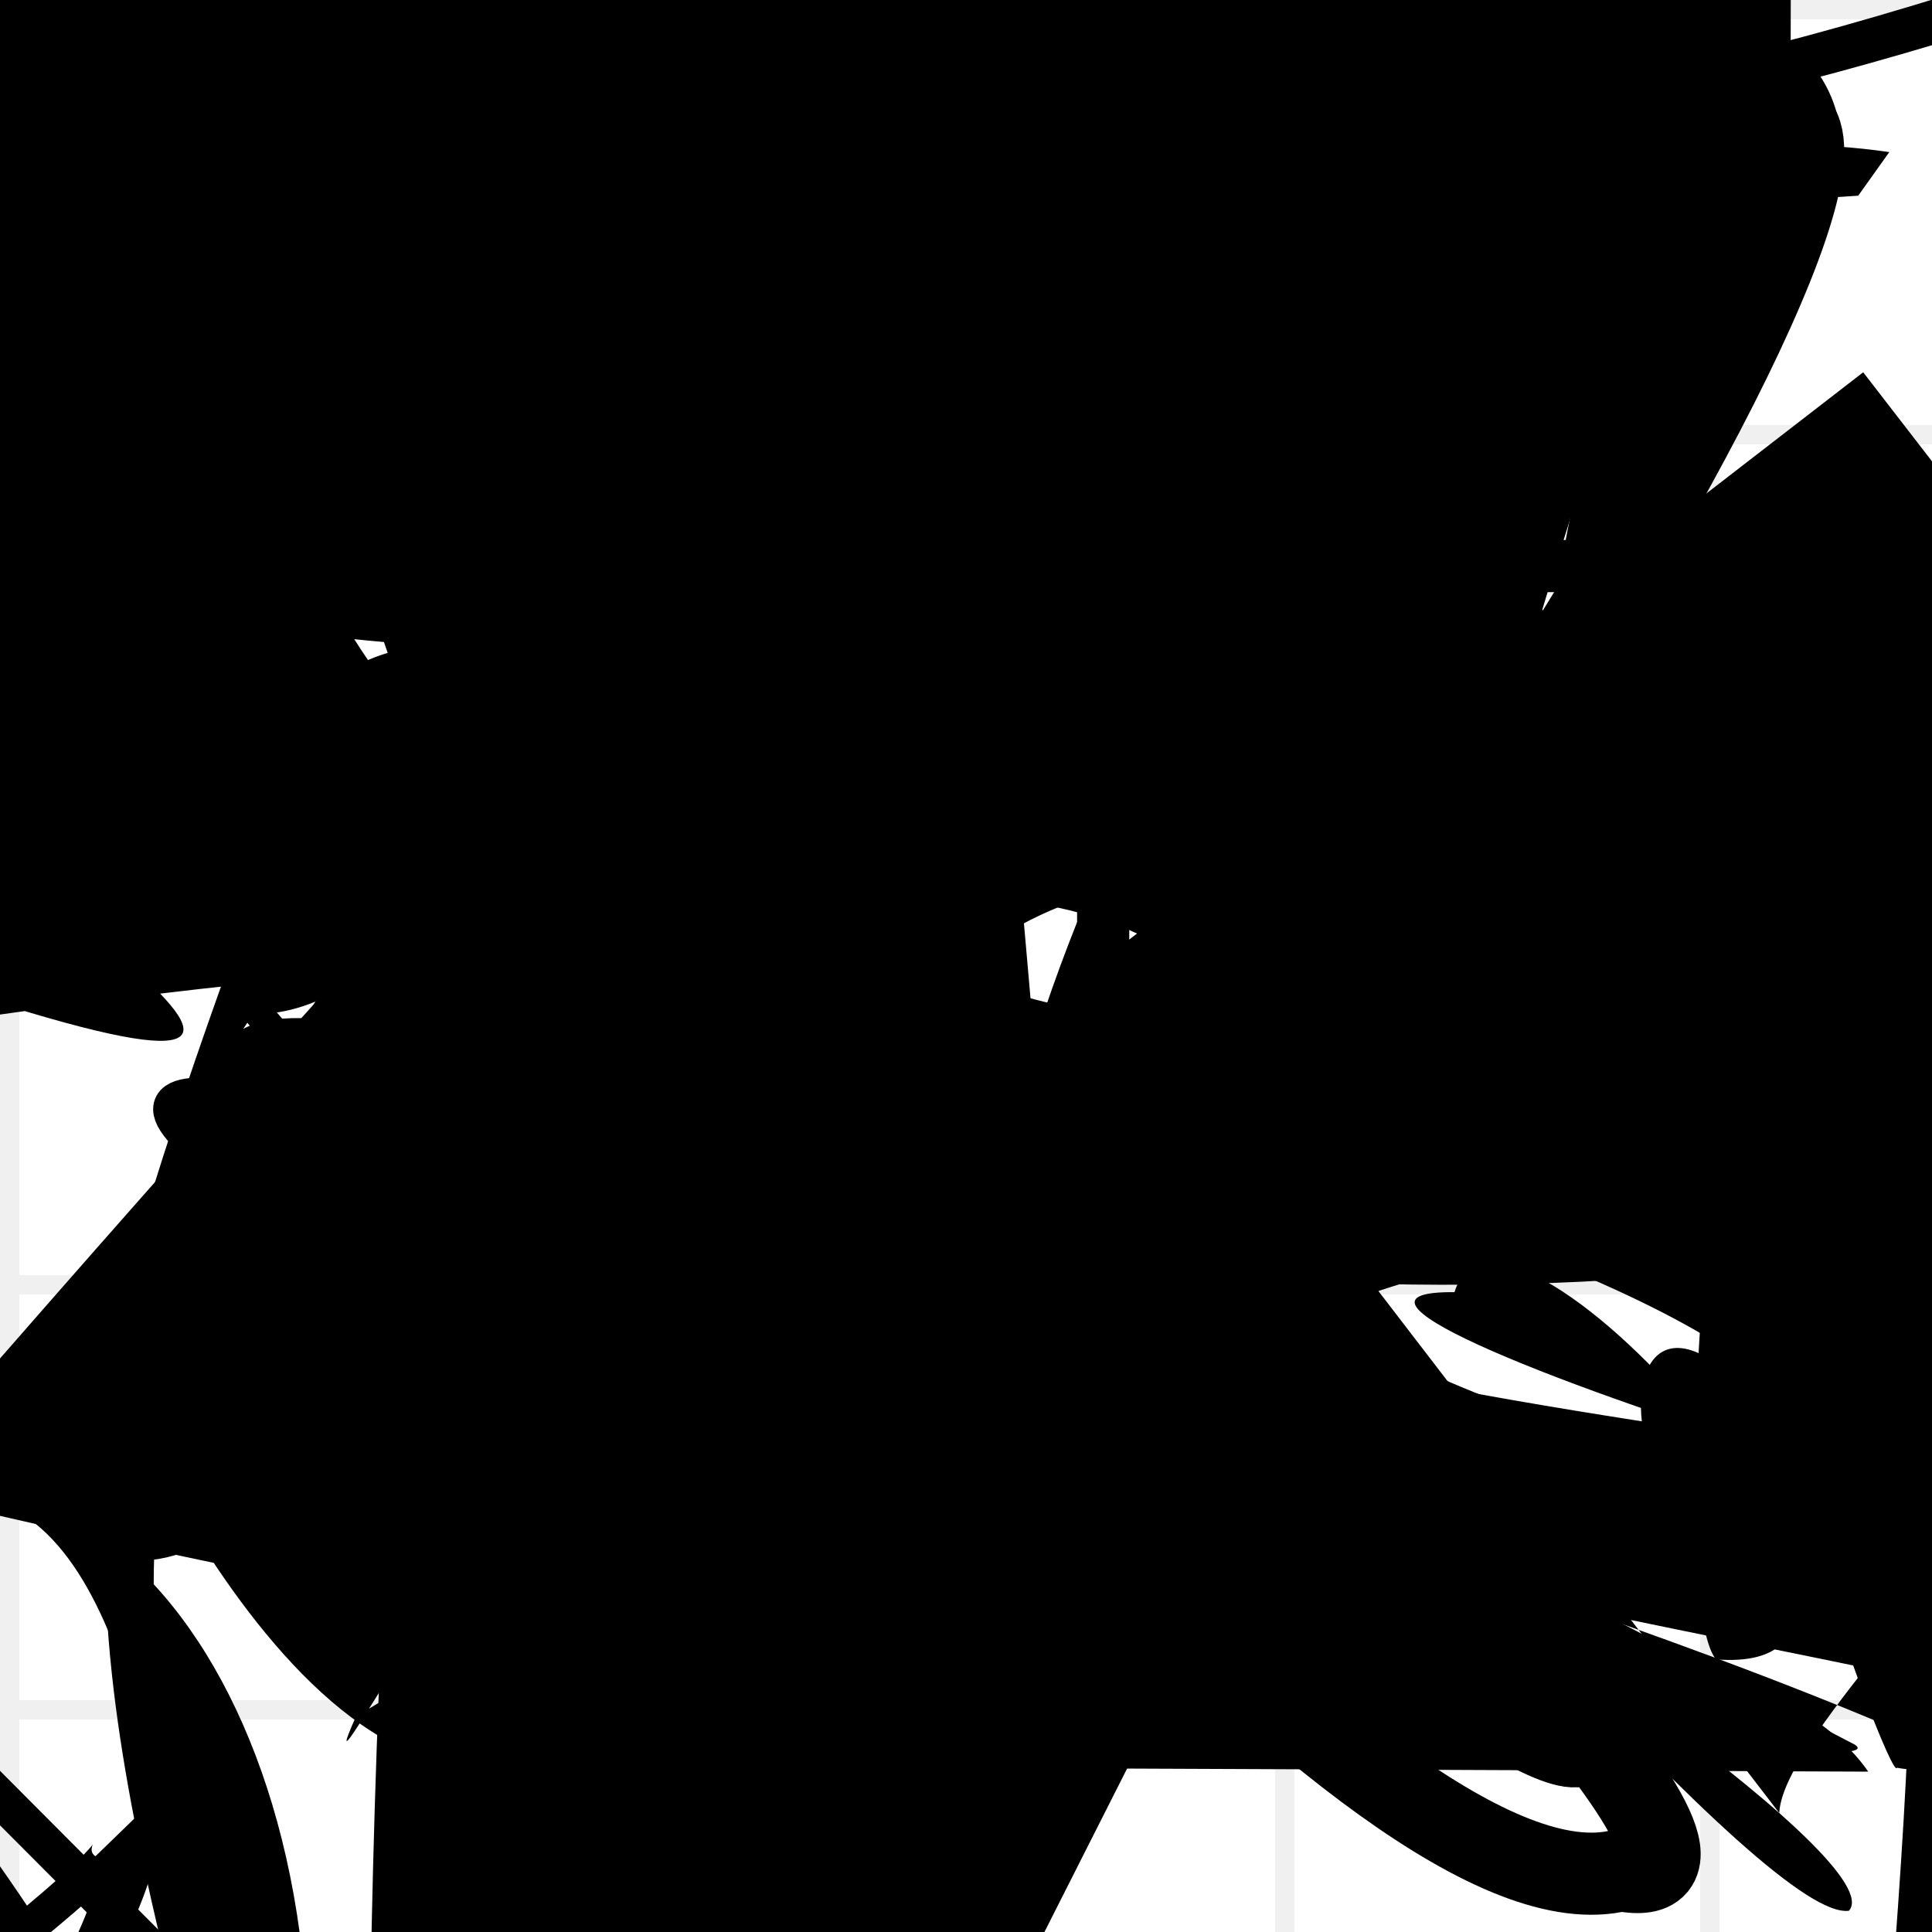 <?xml version="1.0" encoding="UTF-8"?>
<svg xmlns="http://www.w3.org/2000/svg" width="100" height="100" viewBox="0 0 100 100">
<defs>
<linearGradient id="g0" x1="0%" y1="0%" x2="100%" y2="100%">
<stop offset="0.0%" stop-color="hsl(106, 75%, 59%)" />
<stop offset="33.3%" stop-color="hsl(183, 71%, 60%)" />
<stop offset="66.7%" stop-color="hsl(242, 72%, 49%)" />
<stop offset="100.0%" stop-color="hsl(322, 74%, 44%)" />
</linearGradient>
<linearGradient id="g1" x1="0%" y1="0%" x2="100%" y2="100%">
<stop offset="0.0%" stop-color="hsl(290, 83%, 63%)" />
<stop offset="33.3%" stop-color="hsl(2, 82%, 55%)" />
<stop offset="66.7%" stop-color="hsl(86, 72%, 68%)" />
<stop offset="100.0%" stop-color="hsl(83, 65%, 44%)" />
</linearGradient>
<linearGradient id="g2" x1="0%" y1="0%" x2="100%" y2="100%">
<stop offset="0.0%" stop-color="hsl(40, 53%, 69%)" />
<stop offset="33.3%" stop-color="hsl(104, 72%, 65%)" />
<stop offset="66.7%" stop-color="hsl(144, 86%, 72%)" />
<stop offset="100.0%" stop-color="hsl(151, 70%, 62%)" />
</linearGradient>
<filter id="f1" x="-20%" y="-20%" width="140%" height="140%">
  <feGaussianBlur stdDeviation="0.504" />
</filter>

</defs>

<rect x="4.1" y="23.2" width="45.9" height="22.9" rx="0" fill="hsl(144, 86%, 72%)" fill-opacity="0.48"   transform="translate(95.5 57.5) rotate(180.1) scale(0.71 1.86)" />
<circle cx="32.8" cy="71.7" r="1.5" fill="url(#g1)" fill-opacity="0.77" filter="url(#f1)"  />
<rect x="2.2" y="25.2" width="27.2" height="20.4" rx="18.1" fill="none" fill-opacity="0.52"  filter="url(#f1)" transform="translate(6.2 21.3) rotate(328.9) scale(0.72 0.69)" />
<path d="M 16.9 59.6 C 10.0 59.8, 100.0 83.5, 98.9 75.8 C 100.0 82.8, 30.4 14.1, 42.2 27.3 C 61.1 39.2, 70.7 65.0, 74.6 75.2 C 75.4 81.2, 57.2 70.6, 50.7 67.1 C 54.4 68.5, 15.9 55.9, 9.2 49.0 C 24.9 41.8, 46.2 0.0, 32.9 1.2 C 33.0 7.5, 38.1 47.8, 52.5 50.9 C 52.7 59.1, 65.2 80.6, 53.0 68.7 C 36.5 51.4, 22.7 0.0, 13.3 7.6 Z" fill="hsl(183, 71%, 60%)" fill-opacity="0.97" stroke="none" stroke-width="3.20" filter="url(#f1)" transform="translate(16.4 8.5) rotate(151.9) scale(0.90 1.16)" />
<path d="M 94.2 15.8 C 93.1 33.0, 55.0 66.2, 47.3 60.3 C 64.9 57.3, 57.2 53.0, 65.2 60.1 C 49.7 74.3, 4.4 81.1, 9.6 81.4 C 3.1 94.8, 29.9 86.3, 33.1 79.2 C 14.1 79.9, 11.2 82.4, 14.4 94.0 C 19.4 100.0, 96.8 22.4, 90.6 12.5 C 100.0 0.0, 43.2 93.9, 47.2 83.3 C 63.0 91.8, 89.7 26.0, 99.6 19.1 Z" fill="none" fill-opacity="0.95" stroke="hsl(106, 75%, 59%)" stroke-width="0.90"  transform="translate(39.1 12.7) rotate(50.5) scale(1.69 1.86)" />
<rect x="42.9" y="53.1" width="34.3" height="30.7" rx="0" fill="none" fill-opacity="0.62"    />
<path d="M 23.7 91.4 C 11.3 89.5, 2.3 62.2, 5.3 70.0 C 0.0 77.8, 42.3 37.9, 39.0 32.3 C 52.1 45.9, 28.0 69.9, 26.1 78.0 C 26.6 81.5, 10.5 21.1, 10.7 8.8 C 7.1 12.2, 13.2 42.5, 26.6 37.0 C 34.5 37.1, 72.5 32.5, 59.4 25.6 C 69.2 43.6, 56.5 42.2, 66.1 49.0 C 48.9 30.9, 13.5 100.0, 18.4 88.9 C 33.6 78.4, 88.2 79.3, 96.7 91.7 Z" fill="hsl(40, 53%, 69%)" fill-opacity="0.84" stroke="none" stroke-width="1.83"   />
<circle cx="42.7" cy="29.3" r="5.2" fill="url(#g0)" fill-opacity="0.63"   />
<circle cx="10.3" cy="42.3" r="3.6" fill="hsl(40, 53%, 69%)" fill-opacity="0.86"  transform="translate(61.5 82.8) rotate(124.1) scale(1.32 1.87)" />
<rect x="57.8" y="28.2" width="39.5" height="24.8" rx="19.7" fill="none" fill-opacity="0.46"   transform="translate(4.9 25.9) rotate(16.2) scale(1.22 0.80)" />
<path d="M 88.6 65.2 C 93.4 79.0, 66.7 37.7, 64.1 32.8 C 80.9 17.5, 95.1 9.4, 96.0 16.5 C 100.0 28.4, 100.0 83.3, 97.1 78.8 C 80.5 84.7, 58.2 40.6, 44.2 46.7 C 52.2 50.2, 27.6 0.0, 30.1 4.3 C 49.5 0.0, 64.6 77.1, 67.8 81.9 C 78.9 87.5, 64.6 90.6, 76.4 92.6 C 56.8 88.3, 87.7 56.7, 83.3 64.8 C 93.8 59.5, 35.9 2.2, 42.6 14.0 Z" fill="hsl(2, 82%, 55%)" fill-opacity="0.50" stroke="none" stroke-width="5.25"  transform="translate(45.7 26.0) rotate(355.0) scale(1.44 1.79)" />
<circle cx="51.9" cy="96.1" r="2.2" fill="url(#g2)" fill-opacity="0.87"  transform="translate(29.7 74.7) rotate(234.8) scale(1.17 1.77)" />
<circle cx="47.6" cy="12.8" r="4.1" fill="url(#g2)" fill-opacity="0.58"  transform="translate(83.3 54.9) rotate(238.3) scale(1.93 1.82)" />
<path d="M 84.3 88.6 C 69.7 100.0, 42.7 3.5, 57.6 13.5 C 58.1 1.9, 4.1 63.7, 15.0 55.7 C 29.7 59.2, 49.1 47.0, 41.1 35.0 C 35.8 47.2, 0.0 32.8, 0.5 46.5 C 0.0 37.3, 14.4 32.2, 29.4 39.7 C 33.6 31.5, 97.3 45.1, 86.1 55.0 C 84.0 36.9, 7.2 71.7, 2.6 69.8 C 15.9 88.8, 2.7 90.6, 16.3 83.0 C 0.0 76.3, 56.7 39.7, 50.4 42.4 C 49.8 38.4, 49.2 0.0, 51.7 6.3 Z" fill="hsl(290, 83%, 63%)" fill-opacity="0.97" stroke="none" stroke-width="3.32"  transform="translate(64.1 63.6) rotate(79.2) scale(1.61 1.51)" />
<path d="M 2.5 70.7 C 5.3 62.7, 70.2 2.9, 82.8 7.7 C 92.8 0.0, 90.4 29.0, 78.3 34.7 C 63.9 16.5, 49.9 62.2, 50.8 73.5 C 48.6 74.8, 68.6 0.0, 81.0 8.1 C 64.1 4.6, 38.0 13.7, 41.3 27.3 C 55.0 11.2, 8.3 79.0, 22.8 75.1 Z" fill="none" fill-opacity="0.31" stroke="hsl(106, 75%, 59%)" stroke-width="1.80"   />
<circle cx="88.6" cy="7.6" r="6.7" fill="url(#g1)" fill-opacity="0.87"   />
<path d="M 57.4 70.2 C 74.4 77.4, 0.0 49.1, 9.8 58.8 C 22.3 44.9, 100.0 64.4, 94.4 76.0 C 85.9 74.6, 53.2 70.5, 61.5 66.3 C 75.5 50.0, 46.3 56.5, 45.6 47.1 C 48.9 40.2, 28.3 50.1, 21.6 50.0 C 4.6 52.0, 33.9 88.2, 38.6 86.0 Z" fill="none" fill-opacity="0.67" stroke="hsl(83, 65%, 44%)" stroke-width="1.96"   />
<path d="M 42.1 41.9 C 52.4 31.8, 50.8 67.1, 41.2 79.8 C 54.3 94.9, 65.5 68.3, 51.3 82.8 C 53.9 86.7, 14.9 69.7, 17.1 62.0 C 0.8 54.5, 60.8 52.2, 59.6 39.4 C 78.7 47.3, 75.5 34.3, 85.9 20.2 C 71.7 17.4, 13.7 85.4, 11.1 86.6 Z" fill="hsl(86, 72%, 68%)" fill-opacity="0.93" stroke="none" stroke-width="1.14"  transform="translate(90.2 46.8) rotate(99.5) scale(0.56 0.68)" />
<rect x="44.0" y="22.6" width="34.3" height="19.5" rx="0" fill="hsl(183, 71%, 60%)" fill-opacity="0.99"   transform="translate(7.8 66.7) rotate(236.8) scale(0.53 0.82)" />
<rect x="37.5" y="18.5" width="42.7" height="18.6" rx="0" fill="none" fill-opacity="0.30" stroke="hsl(290, 83%, 63%)" stroke-width="1.1"  transform="translate(82.8 80.0) rotate(135.1) scale(1.81 1.47)" />
<rect x="28.9" y="62.2" width="49.9" height="22.0" rx="0" fill="hsl(104, 72%, 65%)" fill-opacity="0.98"  filter="url(#f1)" transform="translate(65.4 60.8) rotate(332.6) scale(1.71 1.48)" />
<rect x="12.1" y="17.5" width="28.9" height="36.8" rx="0" fill="none" fill-opacity="0.83"   transform="translate(80.9 83.6) rotate(277.7) scale(0.82 0.70)" />
<rect x="4.3" y="76.2" width="35.9" height="21.8" rx="0" fill="hsl(83, 65%, 44%)" fill-opacity="0.55"   transform="translate(51.2 39.5) rotate(141.3) scale(1.15 0.61)" />
<circle cx="88.0" cy="80.6" r="2.9" fill="hsl(106, 75%, 59%)" fill-opacity="0.51" filter="url(#f1)" transform="translate(41.8 19.3) rotate(51.1) scale(1.49 1.54)" />
<path d="M 0.2 47.1 C 0.0 45.2, 44.9 62.2, 42.3 67.6 C 32.0 75.4, 70.6 34.8, 80.8 47.9 C 84.2 33.5, 77.1 33.2, 89.6 46.0 C 79.4 54.4, 17.0 91.0, 8.4 93.9 C 0.0 84.5, 76.8 31.5, 76.6 43.2 C 79.2 27.3, 4.2 81.8, 18.9 92.1 C 5.9 91.2, 0.0 62.7, 8.7 67.5 C 10.0 77.6, 89.9 79.4, 84.8 94.1 C 69.0 100.0, 17.3 3.7, 22.4 1.4 C 40.7 0.0, 61.1 22.7, 51.1 29.8 Z" fill="hsl(322, 74%, 44%)" fill-opacity="0.59" stroke="none" stroke-width="5.15"  transform="translate(23.3 93.6) rotate(154.5) scale(1.91 1.83)" />
<rect x="4.6" y="66.3" width="22.8" height="33.1" rx="0" fill="none" fill-opacity="0.99"   transform="translate(10.5 98.9) rotate(126.2) scale(1.44 1.40)" />
<path d="M 18.9 83.8 C 2.3 66.9, 32.6 6.1, 22.0 7.8 C 35.1 4.8, 98.3 6.3, 83.9 7.2 C 90.8 0.0, 0.0 62.1, 7.9 69.9 C 17.6 82.9, 22.4 26.7, 29.5 19.4 C 18.8 5.0, 28.9 88.2, 14.2 78.7 C 22.8 77.8, 77.9 38.2, 69.9 31.7 C 70.1 35.0, 85.1 61.8, 88.7 52.5 C 90.2 48.8, 74.3 63.4, 65.2 72.4 Z" fill="hsl(83, 65%, 44%)" fill-opacity="0.70" stroke="none" stroke-width="3.13"  transform="translate(39.3 74.5) rotate(62.5) scale(1.97 1.75)" />
<path d="M 54.9 90.1 C 62.7 70.4, 12.5 9.9, 14.1 3.9 C 26.0 20.8, 23.0 9.6, 37.8 5.1 C 30.1 0.0, 51.8 88.2, 38.7 97.5 C 22.8 88.5, 40.2 77.6, 31.5 86.5 C 37.6 68.1, 44.5 18.7, 45.3 18.6 C 32.0 30.4, 87.4 33.3, 91.5 39.2 C 100.0 40.2, 2.9 74.6, 6.7 67.9 C 21.0 85.4, 57.7 42.0, 50.4 38.9 Z" fill="none" fill-opacity="0.98" stroke="hsl(83, 65%, 44%)" stroke-width="3.62"   />
<path d="M 67.3 31.5 C 84.6 33.9, 66.8 53.8, 80.0 59.1 C 90.8 61.8, 0.0 100.0, 0.1 99.6 C 0.0 100.0, 98.6 93.1, 97.6 82.1 C 100.0 82.7, 66.1 73.0, 61.9 80.4 C 53.1 69.2, 29.8 84.8, 37.1 86.6 C 29.6 84.6, 22.8 35.8, 24.7 32.5 C 25.0 26.4, 39.0 84.6, 53.9 89.9 Z" fill="hsl(106, 75%, 59%)" fill-opacity="0.31" stroke="none" stroke-width="2.42"  transform="translate(1.2 96.5) rotate(116.2) scale(1.37 0.80)" />
<path d="M 11.2 55.3 C 13.3 40.4, 100.0 94.1, 95.7 98.9 C 87.5 100.0, 16.7 6.5, 3.4 6.1 C 0.0 0.0, 62.7 20.6, 52.3 25.7 C 69.3 19.7, 11.3 92.2, 4.8 79.2 C 2.7 72.5, 13.9 44.5, 17.4 35.0 C 30.6 27.3, 24.8 52.5, 13.1 52.5 Z" fill="hsl(322, 74%, 44%)" fill-opacity="0.84" stroke="none" stroke-width="3.44"   />
<path d="M 4.9 42.9 C 12.3 35.5, 98.5 59.6, 96.4 45.2 C 95.4 32.0, 27.4 52.8, 37.3 47.0 C 37.8 38.2, 27.3 84.4, 40.2 83.0 C 57.4 92.6, 33.9 11.4, 38.9 26.1 C 20.3 15.5, 18.3 71.9, 32.4 80.1 C 24.1 81.8, 100.0 92.9, 96.0 90.3 " fill="hsl(322, 74%, 44%)" fill-opacity="0.82" stroke="none" stroke-width="4.70"   />
<path d="M 44.3 47.5 C 61.4 50.0, 78.1 31.7, 85.7 24.5 C 99.8 14.5, 75.0 45.7, 86.2 53.2 C 86.3 57.3, 0.0 72.0, 5.0 60.4 C 0.0 46.9, 0.0 14.2, 3.6 5.8 C 0.0 21.3, 52.5 96.7, 37.6 83.6 C 26.3 96.8, 41.8 74.8, 32.2 75.0 C 37.1 77.4, 0.0 37.4, 5.0 37.4 Z" fill="none" fill-opacity="0.82" stroke="hsl(40, 53%, 69%)" stroke-width="2.28"  transform="translate(82.4 86.3) rotate(134.6) scale(0.78 1.34)" />
<path d="M 37.6 5.3 C 53.0 23.6, 89.0 95.4, 93.1 86.5 C 98.5 97.8, 56.7 27.6, 60.1 38.2 C 69.4 44.4, 82.8 56.4, 77.9 68.4 C 95.3 50.4, 51.9 54.5, 58.6 51.8 C 47.4 46.6, 100.0 16.6, 99.1 4.6 C 82.6 11.1, 100.0 38.6, 98.9 29.5 C 95.7 26.9, 65.9 75.6, 80.1 64.4 C 90.1 49.6, 21.9 57.5, 16.8 71.6 C 10.3 63.0, 13.3 86.9, 13.5 93.3 C 1.3 88.8, 79.9 15.6, 90.1 22.5 Z" fill="none" fill-opacity="0.96" stroke="hsl(2, 82%, 55%)" stroke-width="4.36"  transform="translate(80.1 67.6) rotate(17.9) scale(0.66 1.85)" />
<rect x="4.1" y="36.8" width="43.0" height="37.6" rx="18.5" fill="none" fill-opacity="0.62" stroke="hsl(144, 86%, 72%)" stroke-width="2.4"  transform="translate(18.9 64.0) rotate(135.8) scale(1.77 1.70)" />
<rect x="72.8" y="55.0" width="24.7" height="11.3" rx="0" fill="none" fill-opacity="0.91" stroke="hsl(2, 82%, 55%)" stroke-width="4.9"  transform="translate(84.0 25.1) rotate(317.1) scale(0.77 1.37)" />
<path d="M 45.0 75.0 C 55.5 73.4, 36.2 53.8, 31.8 50.3 C 25.7 36.7, 12.1 18.3, 24.1 27.2 C 23.3 38.4, 56.0 97.4, 44.7 99.1 C 31.7 87.2, 3.8 28.5, 12.4 25.8 C 0.0 37.0, 80.7 10.8, 73.2 6.3 C 58.8 14.8, 62.7 62.6, 74.7 72.9 C 89.7 67.8, 50.3 82.0, 37.0 94.6 C 35.6 89.8, 24.1 90.3, 15.0 79.9 C 6.9 79.6, 93.9 66.2, 88.8 59.2 Z" fill="hsl(40, 53%, 69%)" fill-opacity="0.44" stroke="none" stroke-width="4.48"  transform="translate(46.4 74.2) rotate(178.4) scale(1.88 0.86)" />
<path d="M 27.1 96.2 C 39.6 96.0, 55.9 67.6, 66.5 82.1 C 72.0 85.8, 30.7 98.6, 16.6 97.8 C 18.2 92.0, 0.0 59.4, 6.0 53.4 C 10.2 63.0, 96.0 80.6, 95.9 75.9 C 98.1 88.4, 38.2 36.8, 45.0 28.4 C 59.0 27.1, 73.1 12.4, 60.0 25.3 C 78.6 44.6, 63.7 59.1, 72.4 53.0 Z" fill="none" fill-opacity="0.48" stroke="hsl(104, 72%, 65%)" stroke-width="4.76"  transform="translate(56.5 11.7) rotate(215.0) scale(1.11 0.57)" />
<circle cx="21.1" cy="15.3" r="8.5" fill="url(#g2)" fill-opacity="0.65"  transform="translate(57.4 27.3) rotate(337.8) scale(1.74 1.91)" />
<rect x="16.0" y="70.9" width="29.2" height="20.9" rx="0" fill="hsl(322, 74%, 44%)" fill-opacity="0.21" stroke="hsl(183, 71%, 60%)" stroke-width="3.8"  transform="translate(41.9 74.0) rotate(98.9) scale(1.13 0.64)" />
<circle cx="65.9" cy="87.7" r="1.2" fill="hsl(151, 70%, 62%)" fill-opacity="0.60"   />
<path d="M 55.5 62.8 C 35.6 63.3, 39.1 83.2, 24.5 91.1 C 27.2 100.0, 74.6 60.2, 71.4 69.2 C 64.4 61.1, 37.4 59.2, 48.0 64.5 C 42.6 45.5, 28.3 22.3, 41.1 18.5 C 31.2 13.1, 0.0 15.2, 1.0 13.5 C 0.0 4.3, 69.5 57.3, 57.2 67.4 C 44.6 75.6, 41.4 24.5, 29.0 10.2 C 15.4 19.5, 82.8 39.8, 76.2 49.7 C 77.7 58.6, 10.9 90.1, 18.7 77.4 C 12.1 96.8, 99.4 53.1, 88.8 43.9 Z" fill="hsl(290, 83%, 63%)" fill-opacity="0.95" stroke="none" stroke-width="1.83"  transform="translate(83.7 44.3) rotate(182.2) scale(1.89 0.53)" />
<rect x="42.2" y="2.7" width="27.0" height="15.6" rx="14.4" fill="hsl(144, 86%, 72%)" fill-opacity="0.42"   transform="translate(13.2 68.9) rotate(304.6) scale(1.26 1.76)" />
<rect x="4.7" y="29.1" width="47.7" height="32.2" rx="0" fill="hsl(151, 70%, 62%)" fill-opacity="0.50"   transform="translate(57.1 40.0) rotate(268.9) scale(1.38 1.88)" />
<path d="M 21.1 44.6 C 22.9 32.5, 24.4 61.3, 29.9 61.6 C 38.7 48.7, 68.8 0.0, 65.5 8.5 C 79.9 0.0, 47.0 59.8, 43.4 49.3 C 52.1 54.3, 56.1 22.0, 62.2 24.5 C 69.8 43.5, 43.7 86.2, 51.0 99.5 C 45.6 100.0, 71.1 53.5, 79.3 42.7 Z" fill="hsl(151, 70%, 62%)" fill-opacity="0.51" stroke="none" stroke-width="1.71"  transform="translate(65.2 11.8) rotate(137.3) scale(1.54 1.08)" />
<path d="M 13.6 62.2 C 23.4 73.0, 20.4 64.2, 5.8 58.3 C 0.0 64.4, 71.3 48.2, 83.8 52.4 C 67.2 33.5, 93.6 71.0, 84.3 56.7 C 64.6 49.0, 45.6 65.4, 49.1 78.5 C 53.9 93.8, 64.3 59.2, 58.9 54.2 C 63.0 69.0, 84.0 57.4, 70.1 69.1 C 78.2 58.6, 79.8 100.0, 92.3 93.6 C 84.1 100.0, 69.0 0.0, 60.8 0.3 C 71.8 6.5, 75.0 65.5, 76.3 80.0 Z" fill="hsl(322, 74%, 44%)" fill-opacity="0.30" stroke="none" stroke-width="1.68" filter="url(#f1)" transform="translate(9.8 78.5) rotate(224.7) scale(1.79 0.54)" />
<path d="M 69.5 91.2 C 58.2 84.4, 35.3 35.4, 44.7 31.4 C 62.8 24.9, 76.3 42.3, 75.5 39.1 C 95.1 22.3, 29.6 1.6, 23.1 13.2 C 17.5 0.0, 45.4 28.5, 34.7 43.1 C 38.6 24.7, 83.4 5.7, 87.6 14.6 C 93.4 0.0, 100.0 50.4, 100.0 57.1 C 93.6 52.5, 86.9 4.9, 89.8 9.0 Z" fill="none" fill-opacity="0.26" stroke="hsl(40, 53%, 69%)" stroke-width="2.88"  transform="translate(28.3 47.4) rotate(260.3) scale(0.76 1.71)" />
<path d="M 69.6 86.5 C 63.7 85.4, 84.5 26.8, 69.9 25.8 C 55.1 7.2, 92.2 34.3, 79.8 41.4 C 63.1 54.1, 39.4 0.0, 34.1 3.2 C 18.8 0.0, 74.4 0.0, 64.3 5.0 C 60.5 3.2, 89.0 95.6, 83.0 82.1 C 65.7 66.6, 40.1 71.0, 40.5 57.8 C 43.0 46.3, 51.8 42.3, 45.4 35.1 Z" fill="hsl(104, 72%, 65%)" fill-opacity="0.87" stroke="none" stroke-width="1.67"  transform="translate(2.6 22.9) rotate(12.6) scale(1.50 0.59)" />
<path d="M 94.5 40.5 C 96.6 29.3, 14.4 21.3, 14.4 8.1 C 4.8 9.7, 33.7 59.7, 34.1 49.2 C 52.7 41.7, 73.1 49.9, 60.1 62.9 C 61.6 72.9, 36.3 37.8, 22.4 33.0 C 40.8 45.0, 40.6 38.7, 31.8 29.3 C 14.4 12.4, 90.4 63.6, 83.6 66.3 C 81.6 58.9, 45.8 80.5, 39.3 72.6 C 51.5 86.3, 73.9 42.8, 59.7 42.6 C 43.0 38.1, 15.3 62.6, 9.3 74.3 Z" fill="hsl(83, 65%, 44%)" fill-opacity="0.52" stroke="none" stroke-width="1.69"   />
<circle cx="70.7" cy="66.1" r="12.9" fill="hsl(183, 71%, 60%)" fill-opacity="0.92"  transform="translate(49.5 60.2) rotate(98.0) scale(1.06 1.04)" />
<rect x="29.9" y="10.0" width="32.4" height="30.0" rx="5.7" fill="none" fill-opacity="0.75"   transform="translate(61.3 82.6) rotate(209.8) scale(1.91 0.78)" />
<path d="M 42.6 92.9 C 25.3 100.0, 46.2 22.4, 48.1 29.3 C 34.0 37.3, 21.7 75.8, 22.9 74.9 C 33.5 86.0, 52.8 34.7, 61.7 23.7 C 60.8 10.7, 17.1 55.6, 17.3 61.9 C 31.5 73.6, 28.1 25.6, 18.4 32.0 C 3.5 21.3, 51.9 85.0, 60.2 84.9 C 69.8 70.3, 68.8 76.5, 64.8 90.0 C 68.1 84.4, 70.3 38.1, 74.8 38.4 C 76.0 20.8, 81.6 79.9, 78.2 65.6 Z" fill="hsl(83, 65%, 44%)" fill-opacity="0.59" stroke="none" stroke-width="1.32"  transform="translate(49.6 55.1) rotate(322.6) scale(0.72 0.78)" />
<path d="M 43.3 64.5 C 34.3 51.6, 76.4 75.4, 81.6 88.5 C 87.5 100.0, 34.7 55.7, 26.5 45.8 C 40.6 60.3, 71.3 100.0, 83.9 96.8 C 100.0 100.0, 14.0 23.2, 4.1 13.3 C 0.0 0.0, 34.5 71.9, 41.8 80.1 C 23.1 68.3, 88.2 33.5, 87.4 43.7 C 74.2 49.2, 89.6 0.0, 92.5 6.1 C 100.0 8.7, 54.6 79.7, 42.0 75.1 Z" fill="none" fill-opacity="0.68" stroke="hsl(183, 71%, 60%)" stroke-width="4.25"   />
<path d="M 71.2 17.3 C 65.5 7.4, 69.5 85.9, 67.4 80.0 C 57.6 92.1, 88.8 69.0, 87.0 67.0 C 67.6 67.9, 70.6 6.7, 84.8 8.3 C 71.6 0.0, 29.3 90.2, 15.9 94.9 C 25.6 84.3, 21.1 1.4, 16.1 3.2 C 26.8 0.0, 74.4 77.1, 85.3 89.1 C 80.6 79.6, 19.1 20.9, 20.7 20.8 C 21.0 2.1, 63.0 1.6, 49.8 11.3 C 69.4 10.9, 1.1 62.1, 1.2 51.7 Z" fill="none" fill-opacity="0.59" stroke="hsl(106, 75%, 59%)" stroke-width="3.51"  transform="translate(4.0 86.3) rotate(56.0) scale(0.52 0.96)" />
<path d="M 37.4 52.8 C 51.1 46.2, 7.7 75.0, 10.7 64.9 C 13.4 59.4, 72.0 44.1, 82.5 49.3 C 92.5 65.7, 27.3 52.6, 16.8 51.6 C 14.1 34.6, 11.6 0.0, 15.1 3.8 C 20.0 0.0, 83.5 17.3, 79.2 15.8 C 67.5 32.6, 60.6 5.5, 74.3 18.8 C 72.5 14.6, 58.4 0.0, 59.3 3.8 " fill="hsl(2, 82%, 55%)" fill-opacity="0.49" stroke="none" stroke-width="3.72"  transform="translate(7.5 38.7) rotate(6.5) scale(1.21 1.46)" />
<circle cx="46.6" cy="53.2" r="3.3" fill="hsl(183, 71%, 60%)" fill-opacity="0.47"  transform="translate(51.5 79.4) rotate(131.1) scale(0.89 1.54)" />
<rect x="7.5" y="19.9" width="39.7" height="19.8" rx="0" fill="none" fill-opacity="0.88"   transform="translate(8.0 97.8) rotate(224.0) scale(0.83 0.79)" />
<path d="M 21.3 40.2 C 25.2 49.9, 51.7 15.0, 62.8 0.4 C 43.7 0.0, 16.5 0.0, 14.9 7.1 C 22.0 12.9, 6.5 82.4, 4.9 81.0 C 4.1 99.3, 1.5 55.9, 13.9 59.9 C 9.1 64.4, 40.4 53.7, 50.2 43.0 C 52.3 42.9, 39.7 34.7, 29.9 47.5 C 47.6 34.4, 77.0 30.1, 79.7 24.6 C 62.3 23.1, 85.6 39.7, 91.8 28.1 C 72.9 40.3, 97.1 67.6, 98.9 79.3 Z" fill="none" fill-opacity="0.37" stroke="hsl(151, 70%, 62%)" stroke-width="3.81"  transform="translate(87.3 93.0) rotate(191.3) scale(1.42 1.88)" />
<circle cx="36.6" cy="82.1" r="10.8" fill="hsl(104, 72%, 65%)" fill-opacity="0.47"   />
<rect x="57.1" y="29.3" width="37.5" height="34.7" rx="0" fill="none" fill-opacity="0.22" stroke="hsl(83, 65%, 44%)" stroke-width="2.7"   />
<path d="M 98.0 13.8 C 88.0 11.6, 15.0 78.9, 10.9 83.5 C 17.6 99.2, 0.0 27.1, 6.2 36.9 C 11.8 36.6, 0.0 0.2, 7.2 5.7 C 0.2 0.0, 39.5 31.0, 53.5 20.6 C 61.3 6.7, 23.2 15.1, 34.9 4.4 C 40.6 20.5, 77.2 45.3, 69.4 32.5 C 58.1 33.1, 100.0 8.1, 97.8 3.8 C 79.9 4.2, 84.3 13.2, 72.0 10.5 C 78.5 0.0, 73.0 62.9, 69.5 61.8 C 64.7 56.6, 0.0 7.5, 0.0 2.2 Z" fill="hsl(151, 70%, 62%)" fill-opacity="0.92" stroke="none" stroke-width="1.98"  transform="translate(76.3 27.2) rotate(171.6) scale(1.50 0.70)" />
<rect x="62.8" y="33.8" width="23.5" height="25.8" rx="0" fill="hsl(322, 74%, 44%)" fill-opacity="0.22" stroke="hsl(183, 71%, 60%)" stroke-width="3.3"  transform="translate(96.9 58.9) rotate(172.3) scale(1.70 1.89)" />
<rect x="38.7" y="83.2" width="42.1" height="11.3" rx="0" fill="none" fill-opacity="0.38"    />
<path d="M 68.1 97.3 C 83.0 100.0, 99.3 85.1, 95.6 81.6 C 94.7 63.3, 61.7 97.5, 72.5 87.6 C 65.8 100.0, 46.5 13.6, 57.0 18.4 C 46.4 26.3, 39.2 0.0, 41.9 10.1 C 41.0 0.0, 60.3 48.6, 73.8 47.4 C 56.6 32.5, 49.6 57.9, 63.8 69.1 C 54.8 75.6, 51.2 20.9, 47.2 6.4 C 66.7 0.0, 93.9 0.0, 92.4 8.2 Z" fill="hsl(183, 71%, 60%)" fill-opacity="0.84" stroke="none" stroke-width="2.05"  transform="translate(63.8 87.9) rotate(307.2) scale(1.24 0.81)" />
<circle cx="24.9" cy="91.2" r="17.1" fill="hsl(183, 71%, 60%)" fill-opacity="0.85"  transform="translate(70.0 96.8) rotate(327.9) scale(1.76 0.58)" />
<circle cx="51.7" cy="71.5" r="4.8" fill="url(#g0)" fill-opacity="0.61"  transform="translate(11.8 90.3) rotate(293.2) scale(0.69 0.79)" />
<path d="M 14.7 32.6 C 14.1 14.6, 70.2 7.4, 74.5 9.3 C 91.8 8.7, 95.8 37.7, 95.5 23.5 C 99.6 42.3, 100.0 24.4, 99.4 14.5 C 86.9 21.8, 60.7 83.0, 57.9 90.3 C 43.5 100.0, 49.7 100.0, 54.3 94.3 C 41.6 92.9, 35.3 90.2, 24.8 97.3 C 33.7 95.8, 33.5 16.5, 40.7 5.4 C 48.4 23.1, 100.0 54.6, 99.2 60.2 C 100.0 46.1, 78.9 74.6, 79.0 78.1 C 86.3 85.9, 19.5 59.9, 12.2 62.3 " fill="hsl(83, 65%, 44%)" fill-opacity="0.76" stroke="none" stroke-width="4.84"  transform="translate(5.5 23.3) rotate(221.9) scale(0.58 0.75)" />
<rect x="8.4" y="45.5" width="33.3" height="29.7" rx="0" fill="hsl(242, 72%, 49%)" fill-opacity="0.29"   transform="translate(20.8 34.6) rotate(322.3) scale(1.66 0.75)" />
<path d="M 14.1 14.1 C 9.2 16.7, 35.9 37.0, 45.4 43.8 C 36.4 47.8, 15.6 44.0, 28.0 58.9 C 19.8 60.5, 43.3 47.1, 29.3 58.7 C 36.2 47.9, 8.9 33.1, 14.4 18.3 C 28.5 19.6, 10.6 30.3, 13.4 44.1 C 0.3 47.4, 39.2 77.3, 45.5 66.1 C 60.8 63.3, 43.8 55.3, 40.7 52.9 C 41.3 67.0, 100.0 54.4, 86.3 60.4 C 69.6 49.0, 3.3 4.3, 18.0 11.0 C 28.3 24.6, 23.3 86.0, 37.1 81.0 Z" fill="none" fill-opacity="0.38" stroke="hsl(151, 70%, 62%)" stroke-width="1.52"   />
<path d="M 81.7 72.8 C 100.0 81.0, 40.3 32.7, 44.0 19.0 C 38.6 6.0, 0.0 22.8, 4.4 7.9 C 0.0 0.7, 40.0 0.0, 25.9 1.8 C 45.7 0.0, 91.5 31.3, 81.2 26.9 C 67.1 44.3, 27.0 8.0, 24.7 8.9 C 16.3 27.6, 80.5 69.8, 78.1 79.6 C 72.3 77.1, 83.2 75.8, 94.2 89.9 Z" fill="hsl(144, 86%, 72%)" fill-opacity="0.70" stroke="none" stroke-width="1.25"  transform="translate(11.7 68.0) rotate(341.7) scale(1.21 0.74)" />
<circle cx="67.5" cy="59.3" r="7.7" fill="url(#g0)" fill-opacity="0.96" filter="url(#f1)" transform="translate(81.9 99.0) rotate(300.8) scale(0.78 0.66)" />
<rect x="7.3" y="46.9" width="49.9" height="22.3" rx="0" fill="none" fill-opacity="0.54"   transform="translate(3.2 35.2) rotate(0.7) scale(1.83 1.46)" />
<circle cx="85.3" cy="54.5" r="3.6" fill="hsl(2, 82%, 55%)" fill-opacity="0.82"  transform="translate(60.9 68.0) rotate(259.9) scale(1.75 1.66)" />
<g opacity="0.061">
<rect x="0" y="0" width="1" height="100" fill="black" />
<rect x="22" y="0" width="1" height="100" fill="black" />
<rect x="44" y="0" width="1" height="100" fill="black" />
<rect x="66" y="0" width="1" height="100" fill="black" />
<rect x="88" y="0" width="1" height="100" fill="black" />
<rect x="0" y="0" width="100" height="1" fill="black" />
<rect x="0" y="22" width="100" height="1" fill="black" />
<rect x="0" y="44" width="100" height="1" fill="black" />
<rect x="0" y="66" width="100" height="1" fill="black" />
<rect x="0" y="88" width="100" height="1" fill="black" />
</g>

</svg>
